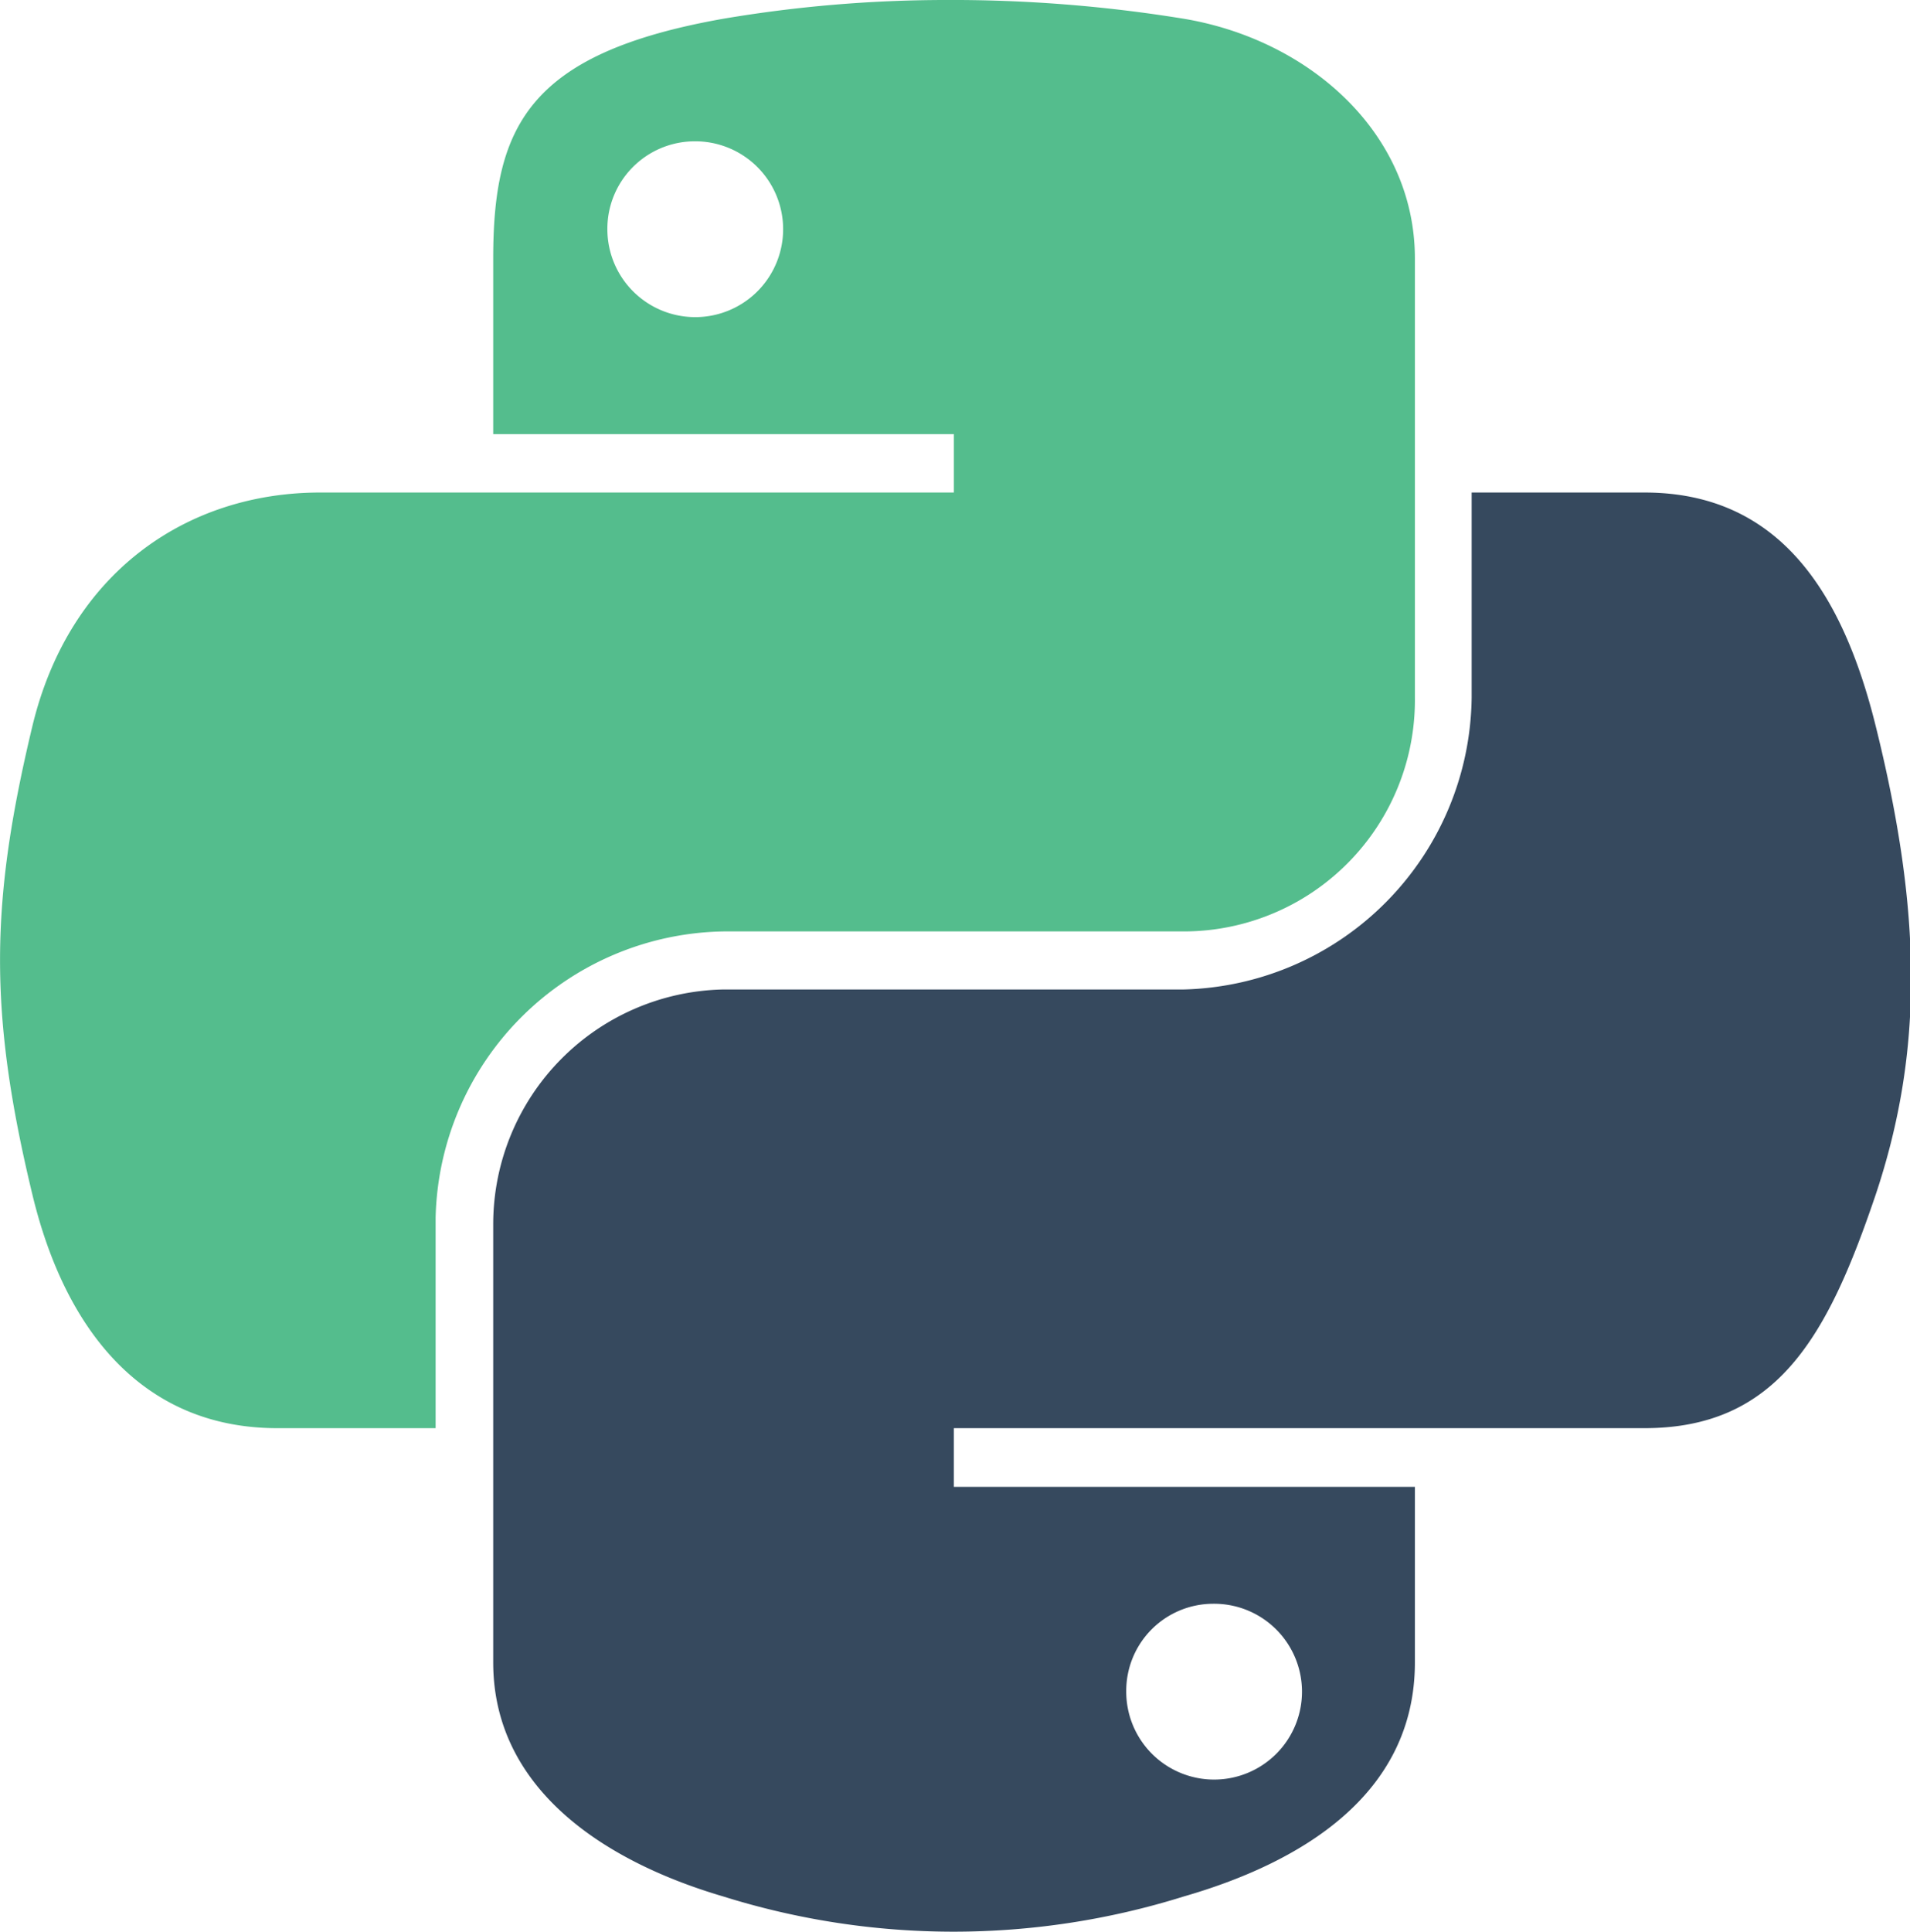 <svg xmlns="http://www.w3.org/2000/svg" viewBox="0 0 90.85 91.86"><defs><style>.cls-1{fill:#54bd8d;}.cls-2{fill:#36495e;}</style></defs><title>Asset 4</title><g id="Layer_2" data-name="Layer 2"><g id="Layer_2-2" data-name="Layer 2"><path id="path1948" class="cls-1" d="M44.89,0A63.71,63.71,0,0,0,34.41.89C25.14,2.53,23.46,6,23.46,12.29v8.35H45.37v2.78H15.23c-6.37,0-11.94,3.83-13.69,11.11-2,8.35-2.1,13.56,0,22.27C3.1,63.29,6.82,67.91,13.19,67.91h7.53v-10A13.93,13.93,0,0,1,34.41,44.29H56.3a11,11,0,0,0,11-11.14V12.29c0-5.94-5-10.4-11-11.4A68.71,68.71,0,0,0,44.89,0ZM33,6.72a4.18,4.18,0,1,1-4.11,4.19A4.16,4.16,0,0,1,33,6.72Z"/><path id="path1950" class="cls-2" d="M70,23.42v9.73A14.05,14.05,0,0,1,56.3,47.05H34.41A11.17,11.17,0,0,0,23.46,58.18V79.05c0,5.94,5.16,9.43,10.95,11.13a36.65,36.65,0,0,0,21.89,0c5.52-1.59,11-4.81,11-11.13V70.7H45.37V67.91H78.22c6.36,0,8.74-4.44,11-11.11,2.29-6.86,2.19-13.46,0-22.27-1.57-6.34-4.58-11.11-11-11.11ZM57.68,76.26a4.18,4.18,0,1,1-4.11,4.17A4.14,4.14,0,0,1,57.68,76.26Z"/></g></g></svg>